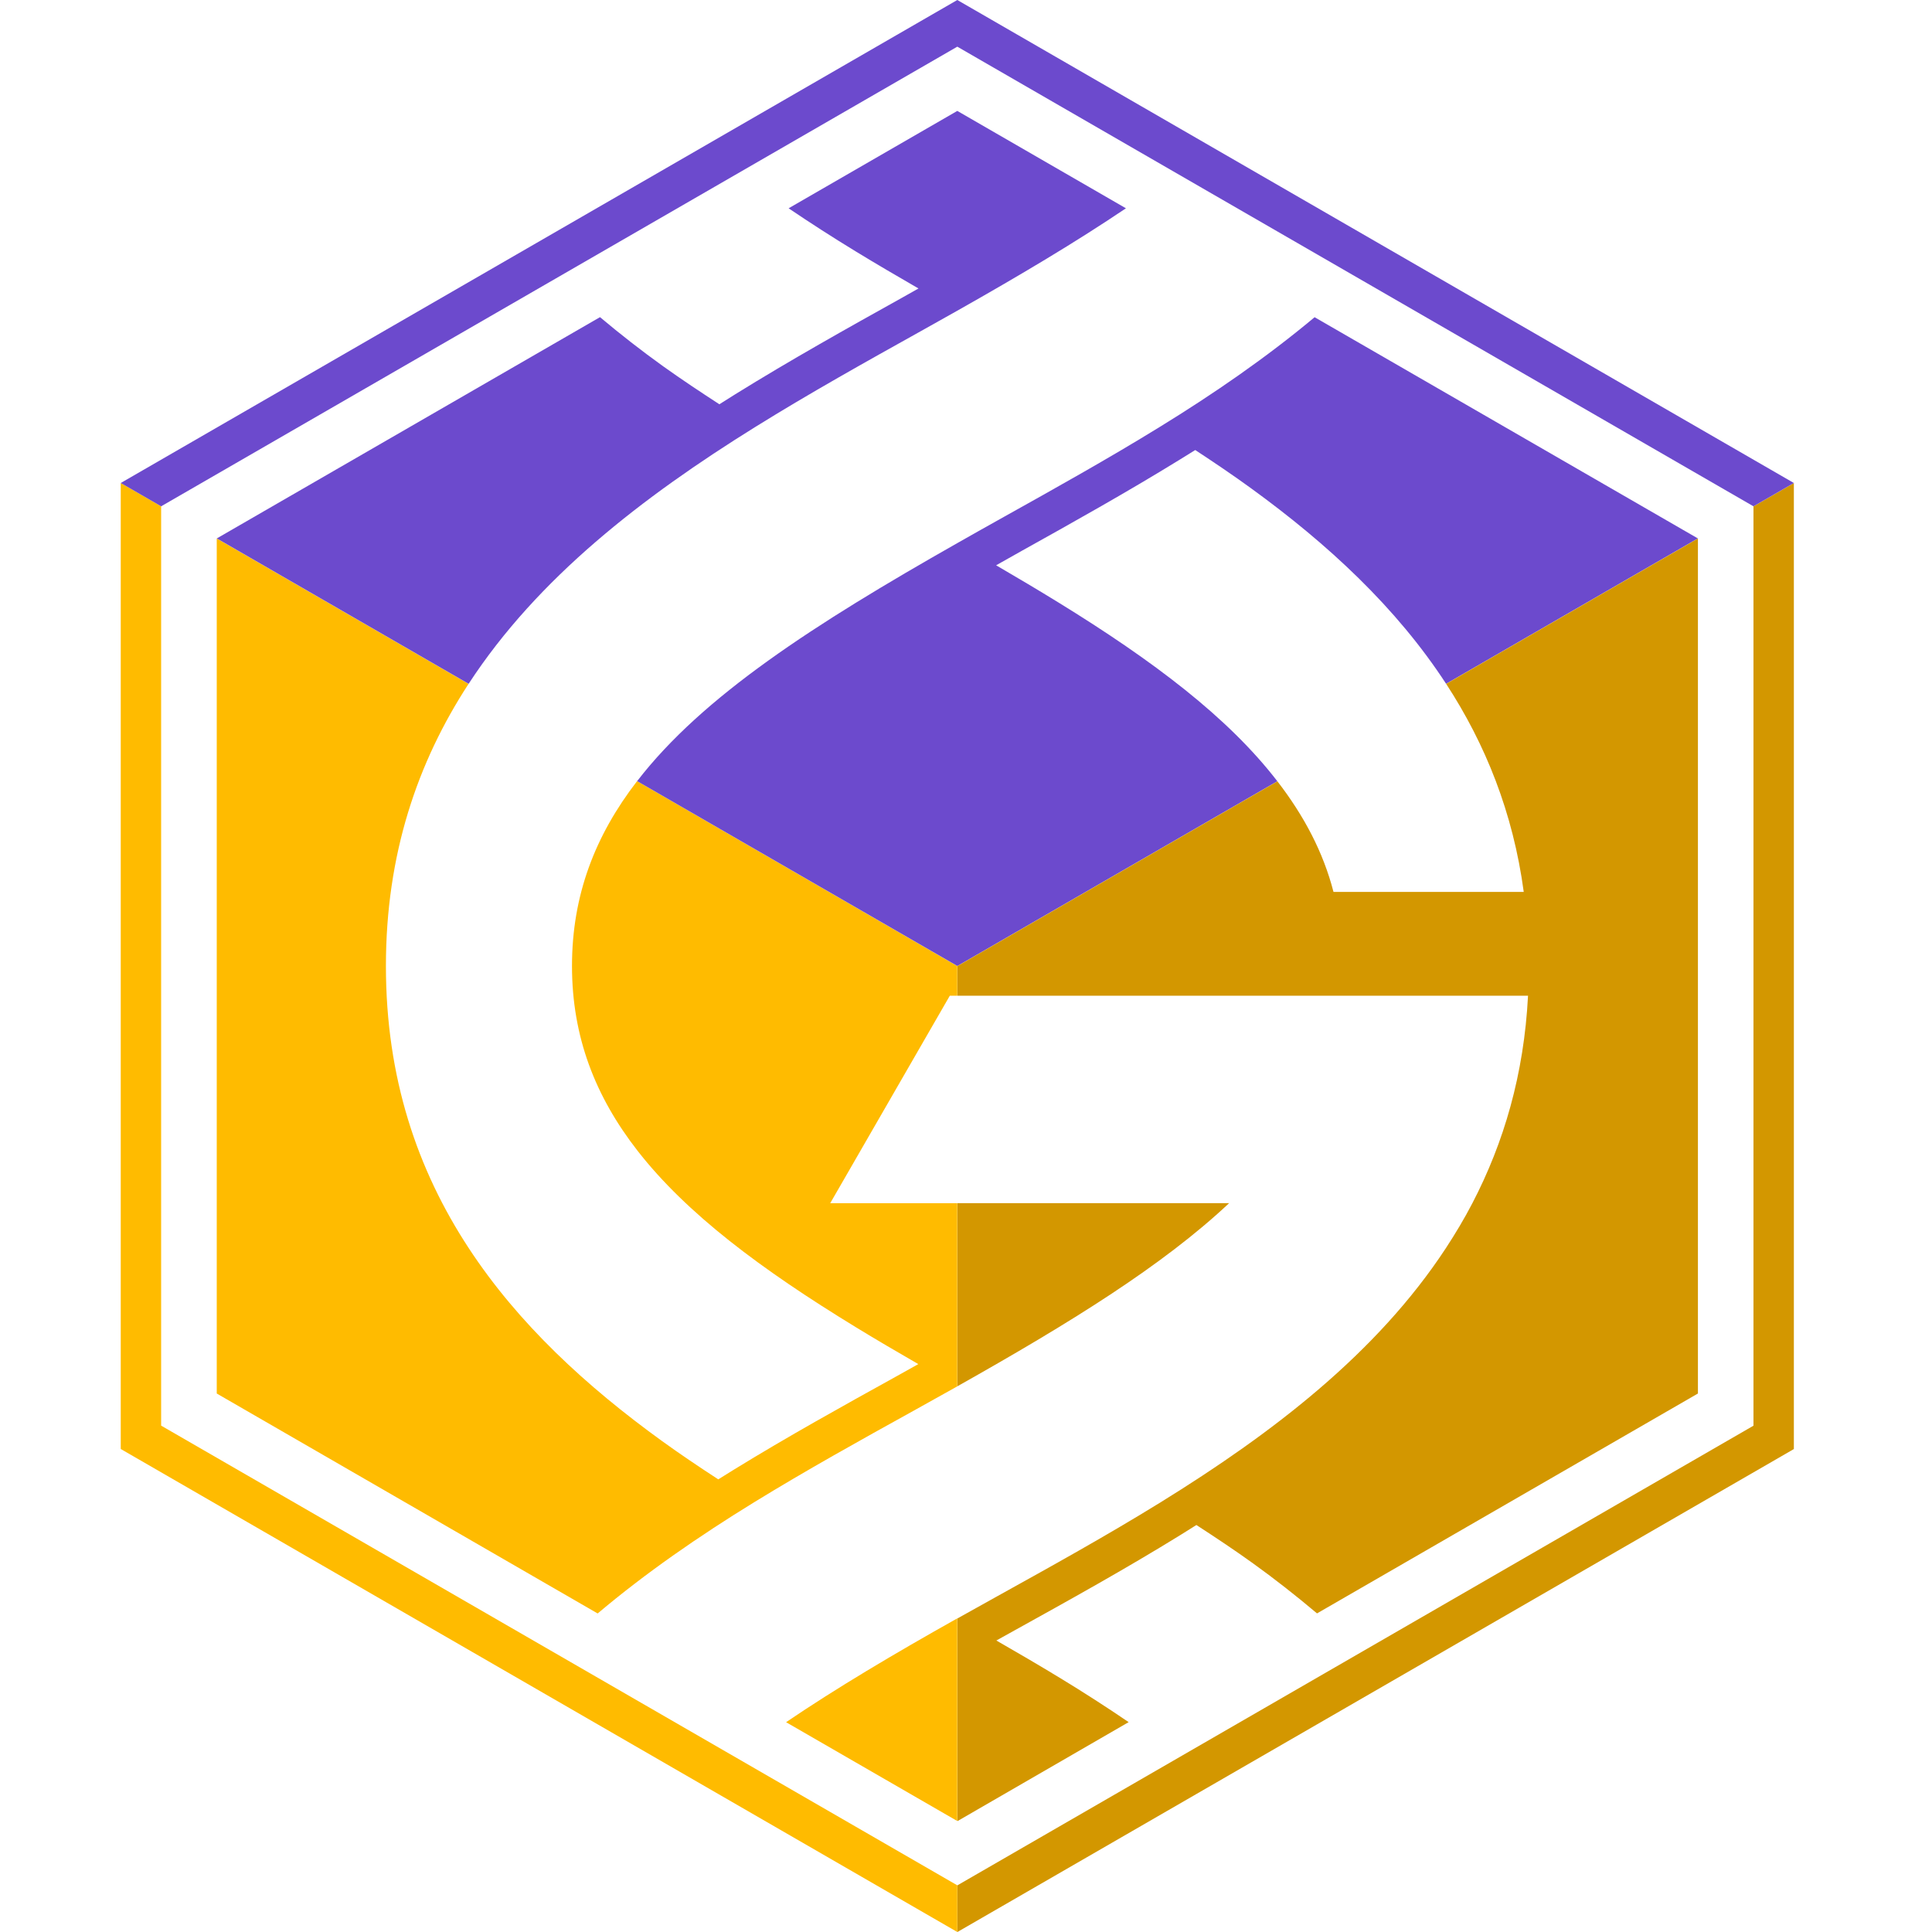 <svg height="32" viewBox="0 0 32 32" width="32" xmlns="http://www.w3.org/2000/svg"><g fill="none" transform="translate(2)"><path d="m18.358 19.928h-4.502v3.034c0-0.0 0-0.0 0-0 1.859-1.046 3.399-1.997 4.502-3.034z" fill="#d39700"/><path d="m8.552 12.938c-.694.9-1.078 1.887-1.078 3.062 0 1.176.387 2.162 1.084 3.058.813 1.044 2.05 1.967 3.613 2.922.332.203.68.407 1.039.614-.128.071-.254.142-.385.215-.871.482-1.771.981-2.663 1.529-.088.054-.177.109-.265.165-.315-.205-.626-.414-.928-.632-1.258-.909-2.385-1.946-3.206-3.199-.848-1.293-1.371-2.817-1.371-4.672 0-1.852.523-3.376 1.369-4.673l-4.171-2.408v14.162l6.309 3.643c.799-.674 1.679-1.281 2.592-1.842.871-.535 1.767-1.032 2.638-1.514.247-.137.489-.272.726-.405v-3.034h-2.104l1.981-3.437h.124v-.491-0z" fill="#fb0"/><path d="m11.02 28.525 2.836 1.637v-3.357c-1.058.594-2.006 1.157-2.836 1.72z" fill="#fb0"/><path d="m13.856 1.837-0.0 0-2.794 1.613c.351.237.719.475 1.113.715.331.202.679.406 1.038.613-.09.05-.177.1-.268.151-.91.507-1.85 1.032-2.768 1.602-.089.055-.175.11-.262.165-.314-.204-.626-.411-.928-.627-.363-.26-.712-.533-1.049-.816l-6.347 3.665v0l4.171 2.408c1.145-1.756 2.883-3.095 4.746-4.253.904-.562 1.836-1.082 2.742-1.587.206-.115.407-.228.606-.34 0-0.0 0-0.0 0-0 1.04-.587 1.973-1.143 2.793-1.696z" fill="#6c4acd"/><path d="m19.774 5.254c-.794.664-1.666 1.265-2.569 1.82-.851.524-1.726 1.012-2.577 1.487-.263.147-.52.291-.771.434-0.0 0-0.0 0-0.0 0-2.369 1.344-4.219 2.535-5.304 3.943l5.304 3.062 5.3-3.06c-.814-1.057-2.053-1.993-3.626-2.961-.33-.203-.675-.408-1.032-.616.145-.081.287-.162.435-.245.809-.451 1.725-.962 2.6-1.501.087-.054.175-.108.263-.163.314.206.624.415.925.634 1.269.921 2.405 1.971 3.23 3.238l4.17-2.408v-0z" fill="#6c4acd"/><path d="m16.694 28.524c-.361-.246-.741-.491-1.149-.739-.333-.202-.681-.406-1.042-.613.101-.056.199-.111.302-.168.902-.5 1.834-1.016 2.746-1.579.087-.054.176-.11.265-.166.313.203.623.409.924.625.372.267.729.548 1.074.839l6.309-3.642 0-0v-14.162l-4.17 2.408c.651.999 1.108 2.132 1.285 3.446h-3.151c-.171-.663-.491-1.264-.929-1.832l-5.3 3.06v0.0.491h.851 5.507 3.093c-.067 1.302-.4 2.435-.922 3.437-.133.256-.281.503-.438.743-1.142 1.742-2.873 3.066-4.726 4.211-.897.554-1.822 1.066-2.72 1.564-.219.121-.433.241-.644.359-0.0 0-0.0 0-0.0 0l-0 3.357z" fill="#d39700"/><path d="m27.043 23.614-13.187 7.614-0-0v.773l0.0 0 13.856-8.0 0-0v-16l-.669.386v15.227z" fill="#d39700"/><path d="m.669 8.386-.669-.386v16l0.0 0 13.856 8v-.773l-13.187-7.614-0-0z" fill="#fb0"/><path d="m0 8v0l.669.386v-0l13.187-7.613 0-0 13.187 7.613v0l.669-.386v-0l-13.856-8-0.0 0z" fill="#6c4acd"/></g></svg>